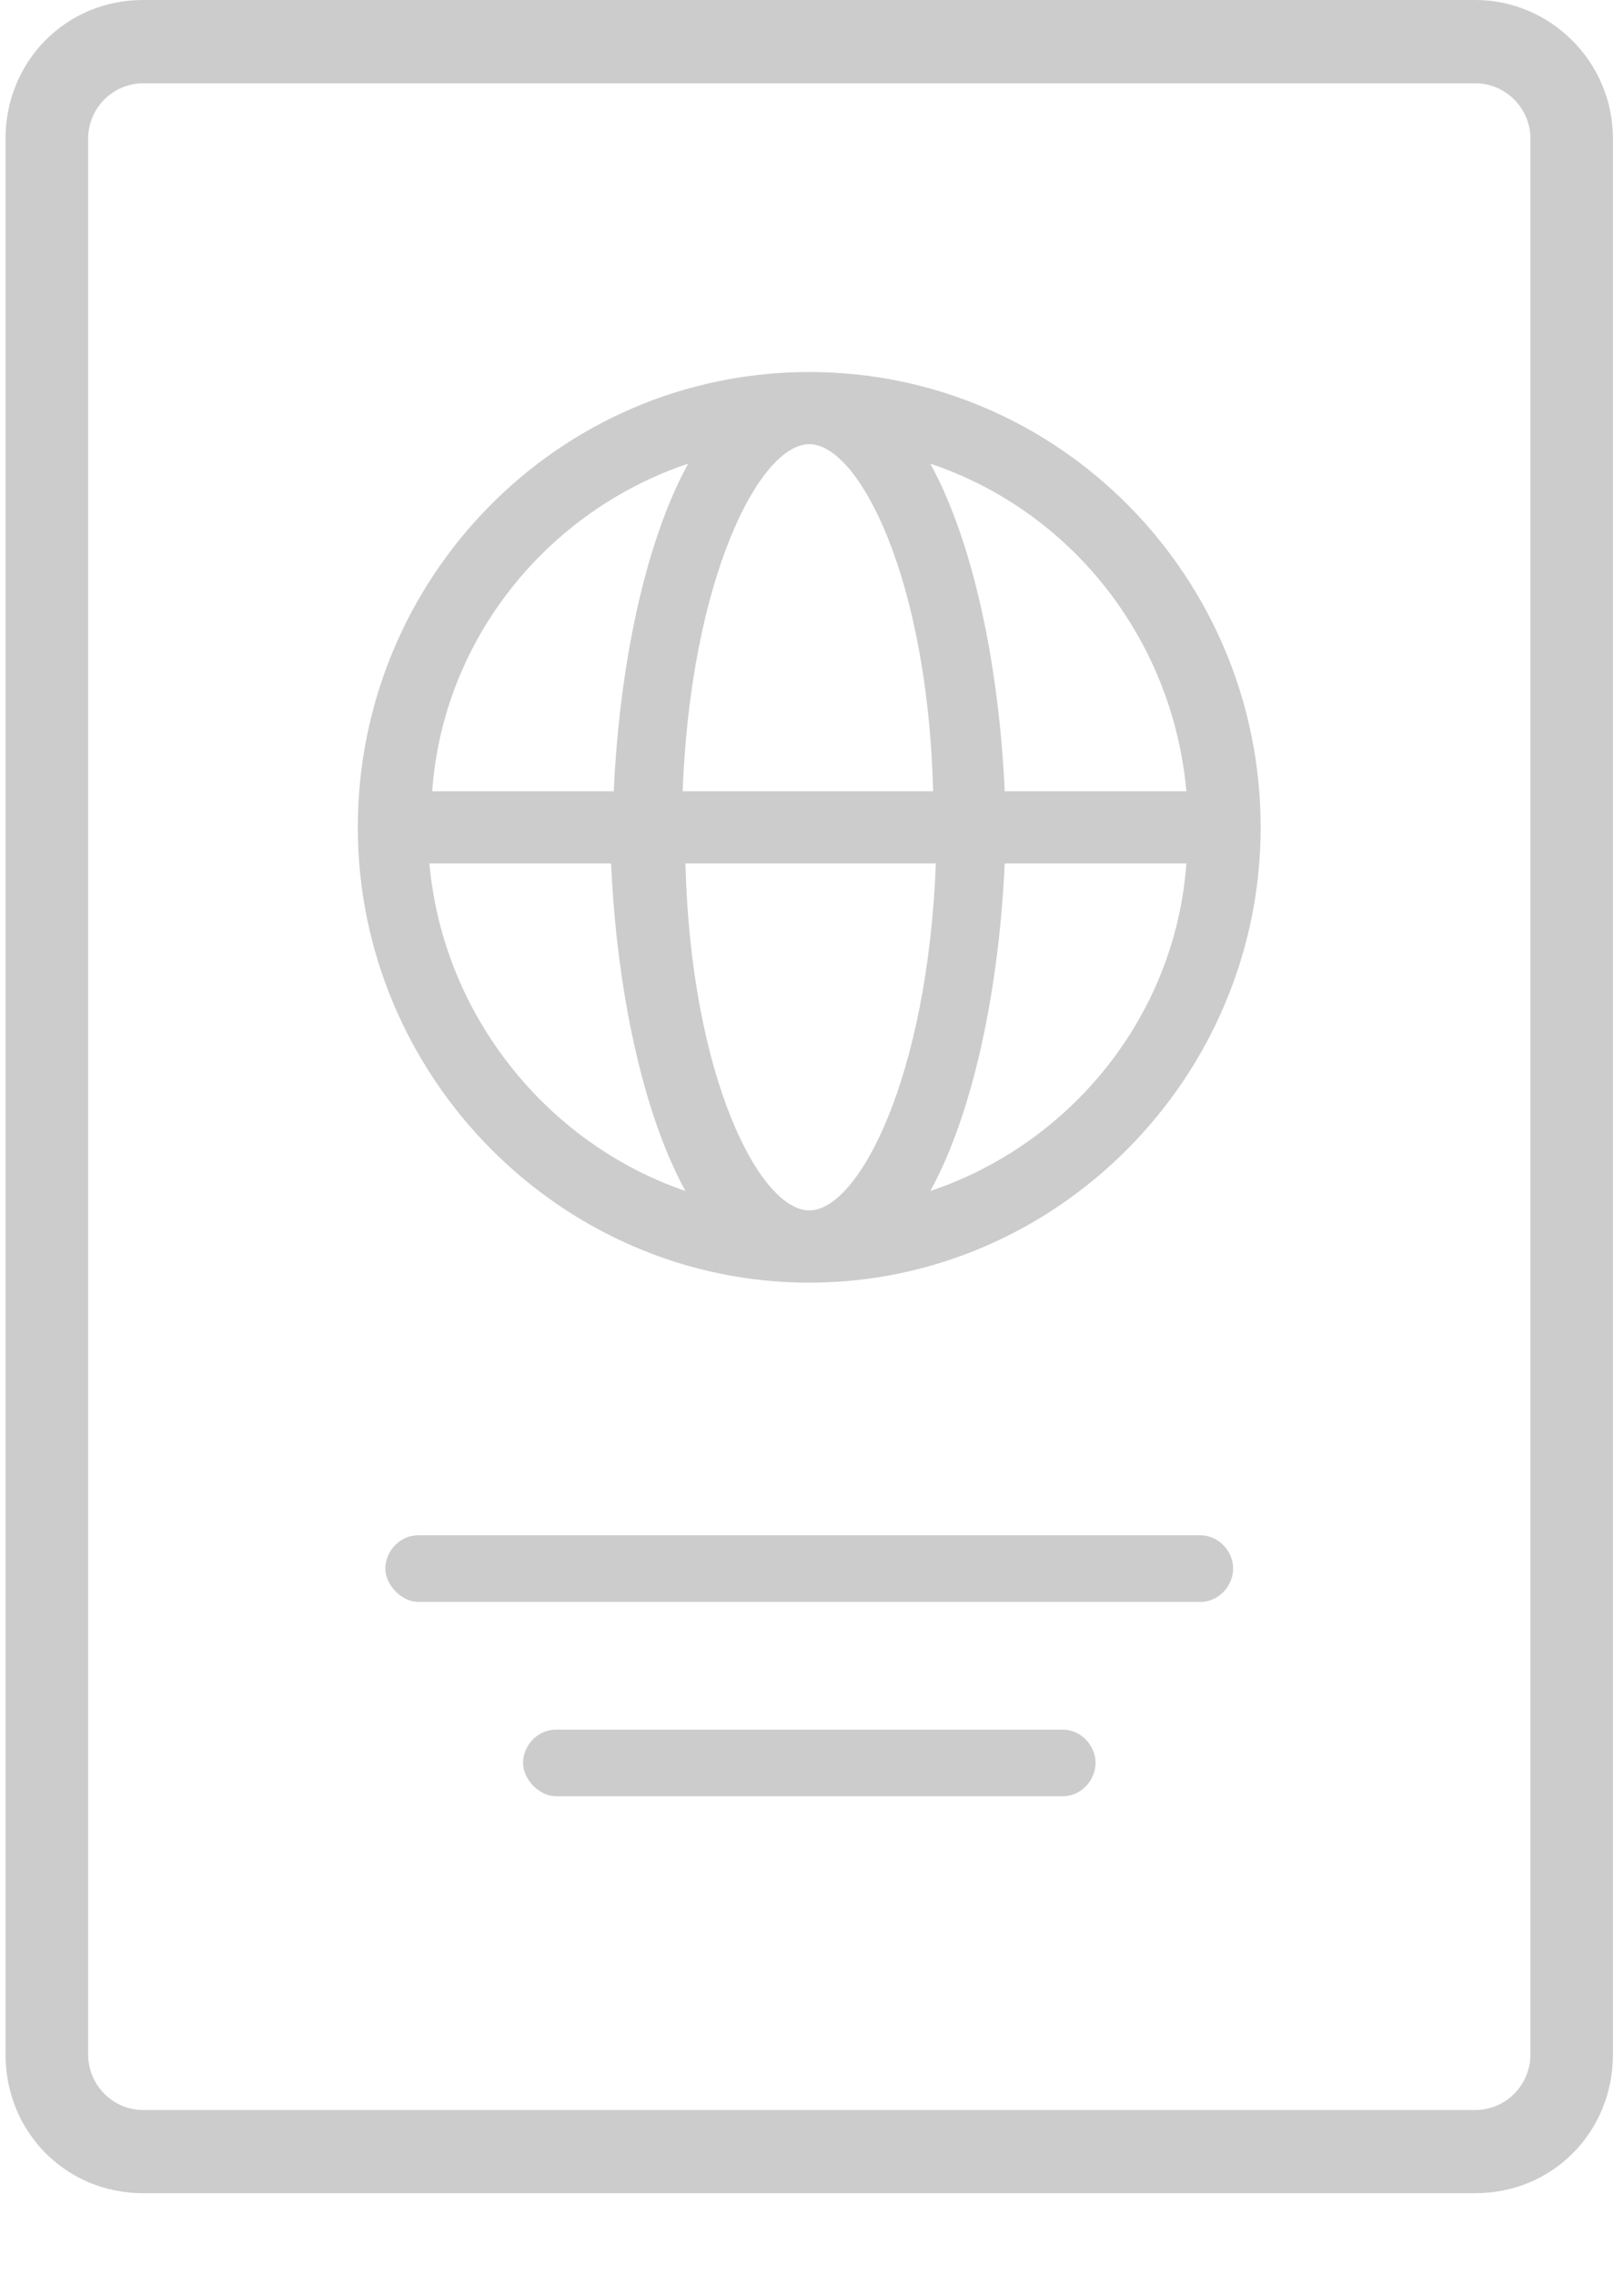 <?xml version="1.0" encoding="UTF-8"?>
<svg width="15px" height="21px" viewBox="0 0 15 21" version="1.1" xmlns="http://www.w3.org/2000/svg" xmlns:xlink="http://www.w3.org/1999/xlink">
    <!-- Generator: Sketch 42 (36781) - http://www.bohemiancoding.com/sketch -->
    <title>Group 4</title>
    <desc>Created with Sketch.</desc>
    <defs></defs>
    <g id="Page-1" stroke="none" stroke-width="1" fill="none" fill-rule="evenodd">
        <g id="Dashboard" transform="translate(-1124, -136)" fill-rule="nonzero" fill="#CCCCCC">
            <g id="Group-7" transform="translate(1064, 54)">
                <g id="Group-4" transform="translate(60, 82)">
                    <g id="Visas">
                        <g id="Group" transform="translate(0, -0)">
                            <g id="Shape">
                                <path d="M13.627,0 L1.322,0 C0.61,0 0.051,0.564 0.051,1.281 L0.051,18.964 C0.051,19.682 0.61,20.245 1.322,20.245 L13.627,20.245 C14.339,20.245 14.898,19.682 14.898,18.964 L14.898,1.281 C14.898,0.564 14.314,0 13.627,0 Z M14.136,18.964 C14.136,19.246 13.907,19.477 13.627,19.477 L1.322,19.477 C1.042,19.477 0.814,19.246 0.814,18.964 L0.814,1.281 C0.814,0.999 1.042,0.769 1.322,0.769 L13.627,0.769 C13.907,0.769 14.136,0.999 14.136,1.281 L14.136,18.964 Z"></path>
                                <path d="M7.475,3.434 C5.161,3.434 3.305,5.33 3.305,7.637 C3.305,9.943 5.186,11.84 7.475,11.84 C9.763,11.84 11.644,9.943 11.644,7.637 C11.644,5.33 9.788,3.434 7.475,3.434 Z M7.475,4.1 C7.932,4.1 8.568,5.33 8.619,7.304 L6.305,7.304 C6.381,5.33 7.017,4.1 7.475,4.1 Z M6.356,4.28 C5.949,5.023 5.72,6.176 5.669,7.304 L3.992,7.304 C4.093,5.894 5.059,4.715 6.356,4.28 Z M3.966,7.97 L5.644,7.97 C5.695,9.098 5.924,10.251 6.331,10.994 C5.059,10.558 4.093,9.38 3.966,7.97 Z M7.475,11.173 C7.017,11.173 6.381,9.943 6.331,7.97 L8.644,7.97 C8.568,9.943 7.932,11.173 7.475,11.173 Z M8.593,10.994 C9,10.251 9.229,9.098 9.28,7.97 L10.958,7.97 C10.856,9.38 9.89,10.558 8.593,10.994 Z M9.28,7.304 C9.229,6.176 9,5.023 8.593,4.28 C9.89,4.715 10.831,5.894 10.958,7.304 L9.28,7.304 Z"></path>
                                <path d="M11.085,14.172 L3.864,14.172 C3.686,14.172 3.559,14.326 3.559,14.479 C3.559,14.633 3.712,14.787 3.864,14.787 L11.085,14.787 C11.263,14.787 11.39,14.633 11.39,14.479 C11.39,14.326 11.263,14.172 11.085,14.172 Z"></path>
                                <path d="M9.814,15.966 L5.136,15.966 C4.958,15.966 4.831,16.119 4.831,16.273 C4.831,16.427 4.983,16.581 5.136,16.581 L9.814,16.581 C9.992,16.581 10.119,16.427 10.119,16.273 C10.119,16.119 9.992,15.966 9.814,15.966 Z"></path>
                            </g>
                        </g>
                    </g>
                </g>
            </g>
        </g>
    </g>
</svg>
